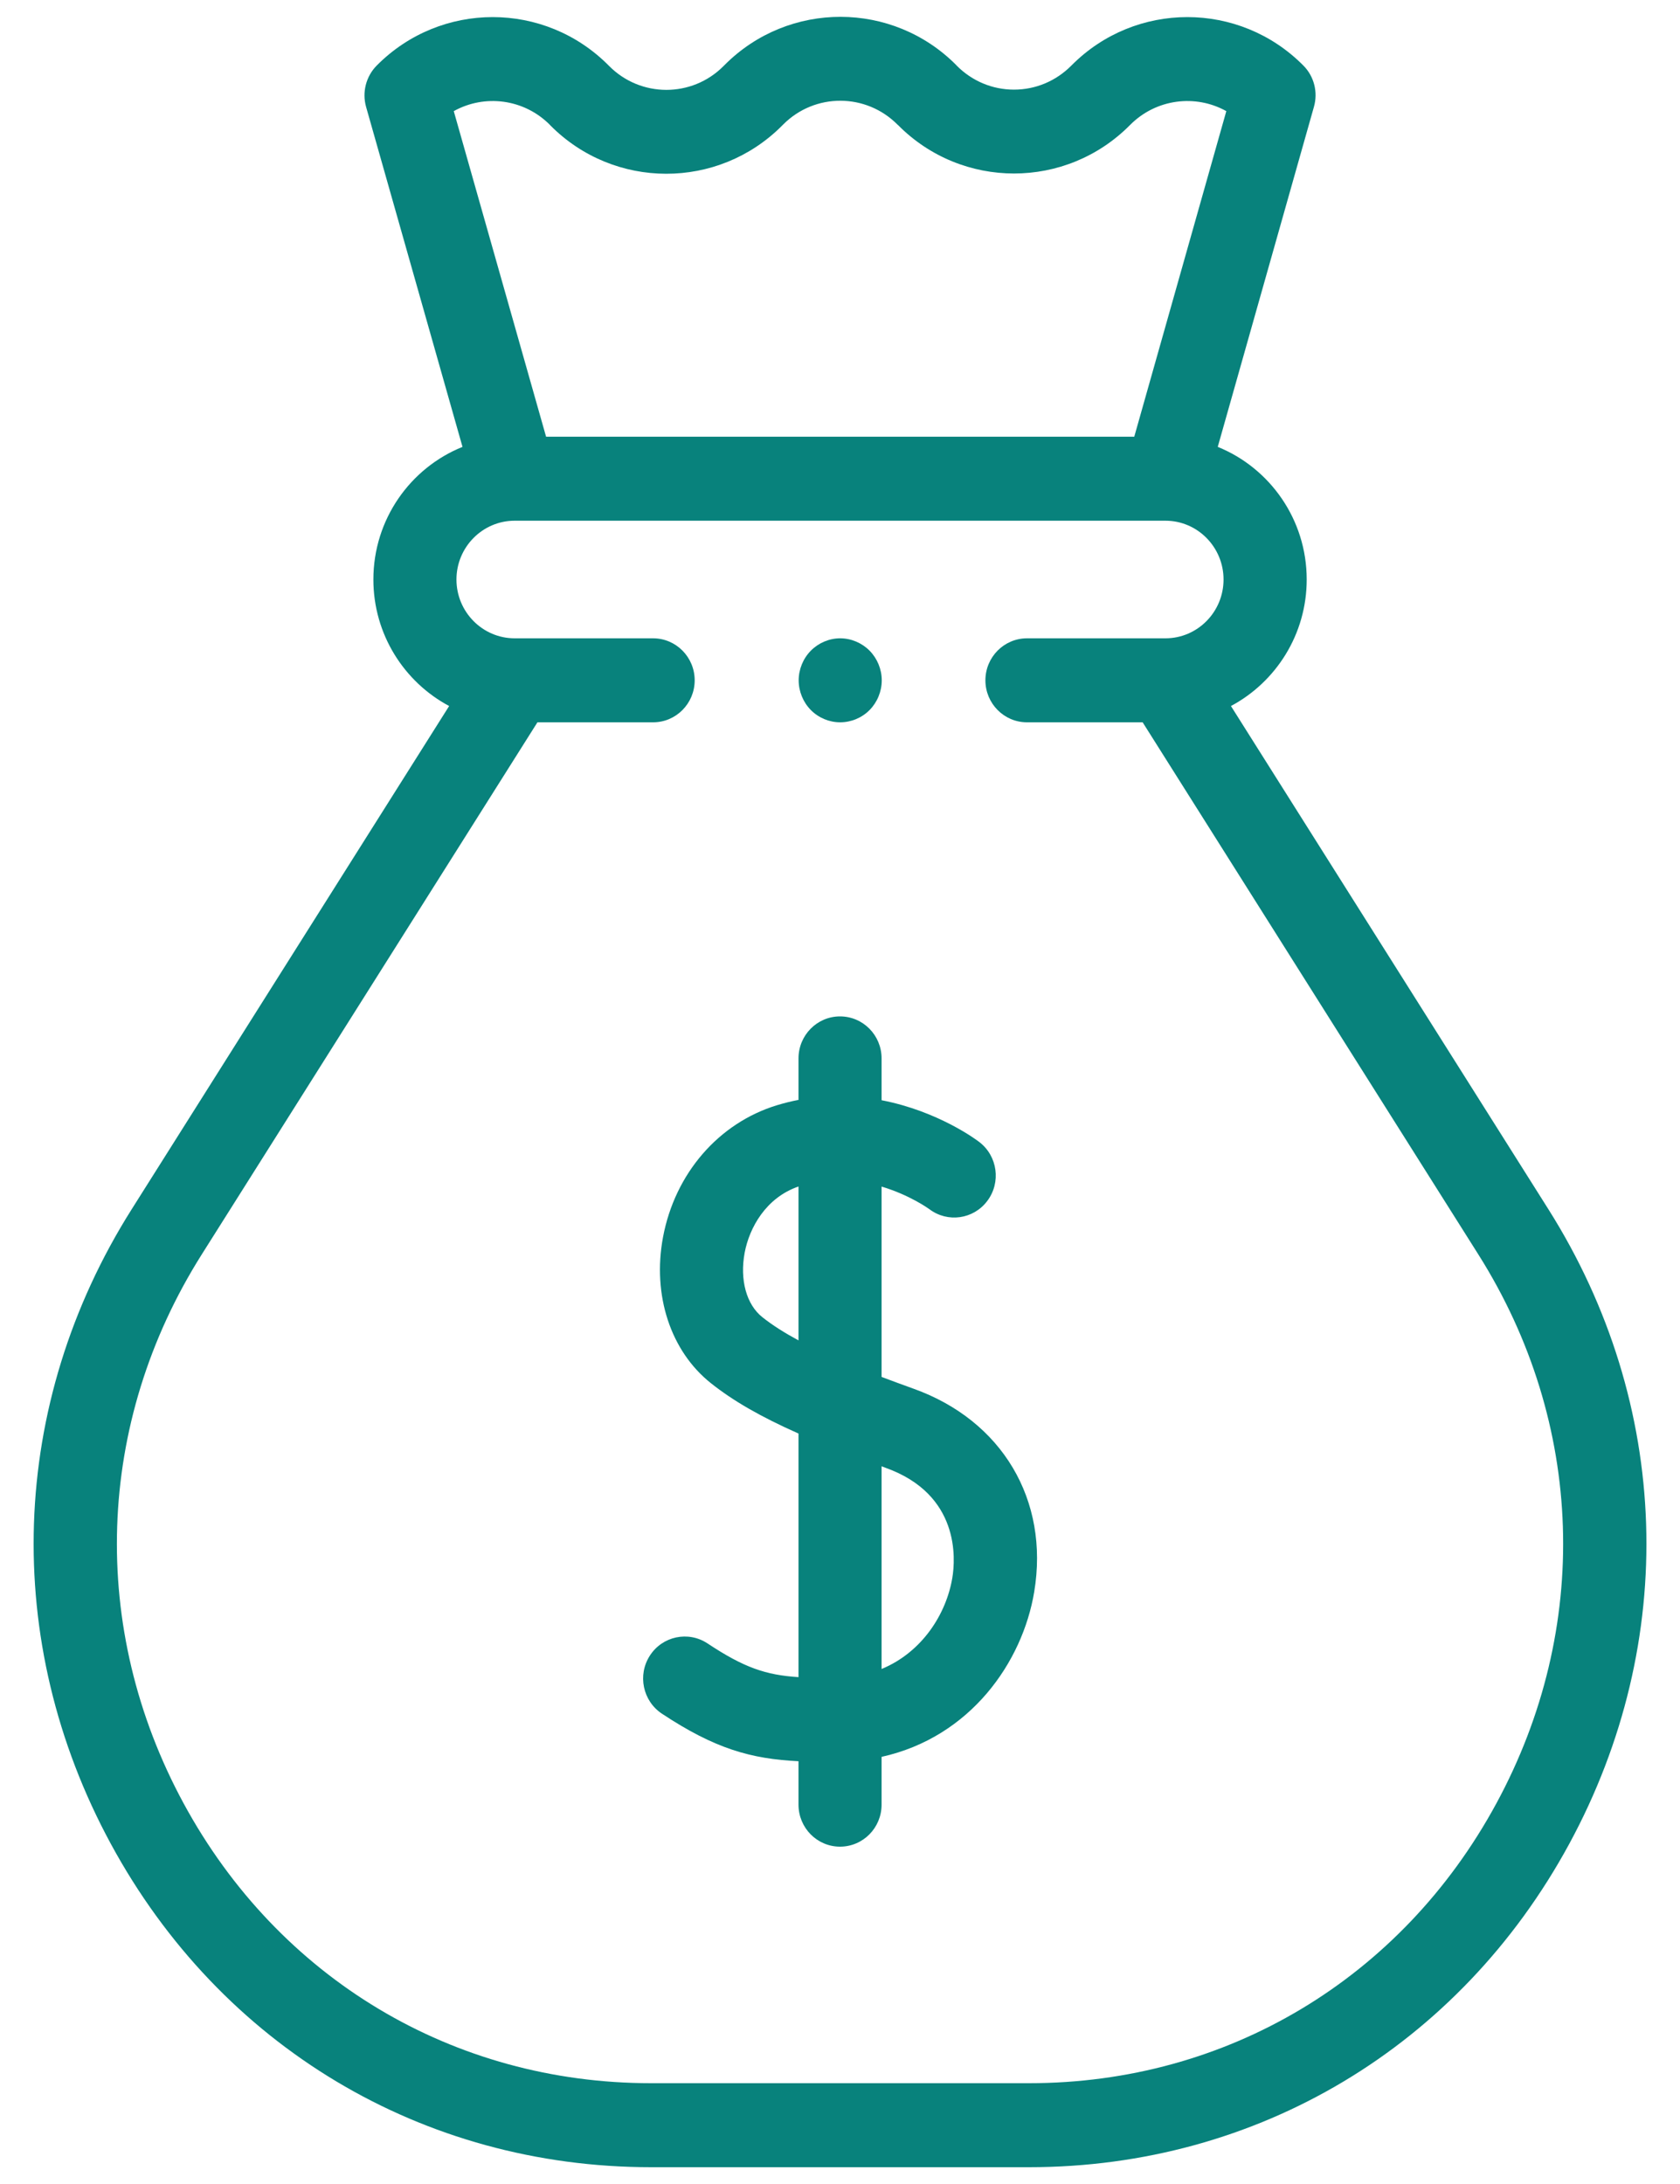 <svg width="20" height="26" viewBox="0 0 20 26" fill="none" xmlns="http://www.w3.org/2000/svg">
<path d="M18.434 14.397L14.654 8.405C15.189 8.12 15.556 7.552 15.556 6.899C15.556 6.184 15.117 5.571 14.497 5.32L15.642 1.272C15.692 1.097 15.644 0.909 15.517 0.781C14.755 0.011 13.515 0.011 12.754 0.781C12.571 0.965 12.329 1.067 12.071 1.067C11.814 1.067 11.571 0.965 11.388 0.78L11.386 0.777C10.627 0.01 9.389 0.008 8.627 0.773L8.613 0.787C8.237 1.165 7.626 1.164 7.251 0.785L7.247 0.781C6.485 0.011 5.246 0.011 4.484 0.781C4.357 0.91 4.309 1.098 4.358 1.272L5.506 5.32C4.885 5.57 4.445 6.183 4.445 6.899C4.445 7.552 4.812 8.12 5.347 8.405L1.567 14.397C0.104 16.715 0.012 19.538 1.319 21.95C2.626 24.361 5.03 25.8 7.75 25.8H12.251C14.97 25.8 17.374 24.361 18.682 21.95C19.989 19.538 19.896 16.715 18.434 14.397ZM6.548 1.488L6.551 1.492C7.311 2.259 8.548 2.261 9.31 1.496L9.324 1.482C9.7 1.104 10.311 1.105 10.687 1.486L10.69 1.488C11.452 2.258 12.691 2.258 13.453 1.488C13.763 1.175 14.233 1.119 14.599 1.323L13.503 5.199H6.501L5.402 1.323C5.768 1.119 6.238 1.175 6.548 1.488ZM17.814 21.469C16.683 23.555 14.604 24.8 12.251 24.8H7.75C5.397 24.8 3.317 23.555 2.186 21.469C1.055 19.383 1.136 16.94 2.401 14.935L6.398 8.599H7.775C8.048 8.599 8.27 8.375 8.27 8.099C8.27 7.823 8.048 7.599 7.775 7.599H6.127C5.745 7.599 5.434 7.285 5.434 6.899C5.434 6.513 5.745 6.199 6.127 6.199H6.128H13.874C14.256 6.199 14.566 6.513 14.566 6.899C14.566 7.285 14.256 7.599 13.874 7.599H12.226C11.953 7.599 11.731 7.823 11.731 8.099C11.731 8.375 11.953 8.599 12.226 8.599H13.603L17.6 14.935C18.865 16.94 18.945 19.383 17.814 21.469Z" fill="#08827C"/>
<path d="M10.872 16.531C10.748 16.486 10.621 16.44 10.495 16.392V14.126C10.83 14.226 11.054 14.388 11.064 14.395C11.281 14.559 11.59 14.516 11.754 14.296C11.919 14.076 11.876 13.763 11.659 13.596C11.63 13.573 11.17 13.228 10.495 13.098V12.6C10.495 12.324 10.274 12.1 10 12.1C9.727 12.1 9.506 12.324 9.506 12.6V13.094C9.422 13.11 9.337 13.131 9.251 13.157C8.555 13.369 8.035 13.97 7.893 14.728C7.764 15.419 7.983 16.086 8.465 16.468C8.727 16.676 9.053 16.865 9.506 17.066V19.966C9.116 19.941 8.856 19.852 8.422 19.564C8.193 19.413 7.886 19.478 7.737 19.709C7.587 19.94 7.652 20.25 7.88 20.401C8.513 20.82 8.942 20.939 9.506 20.967V21.484C9.506 21.76 9.727 21.984 10 21.984C10.274 21.984 10.495 21.76 10.495 21.484V20.915C11.554 20.68 12.173 19.787 12.312 18.951C12.494 17.858 11.929 16.908 10.872 16.531ZM9.076 15.681C8.886 15.531 8.805 15.236 8.865 14.913C8.921 14.616 9.118 14.258 9.506 14.125V15.957C9.343 15.869 9.196 15.777 9.076 15.681ZM11.337 18.785C11.265 19.213 10.98 19.668 10.495 19.869V17.456C10.511 17.462 10.526 17.468 10.543 17.474C11.429 17.791 11.375 18.558 11.337 18.785Z" fill="#08827C"/>
<path d="M10.002 8.599C10.132 8.599 10.26 8.546 10.352 8.453C10.444 8.36 10.497 8.231 10.497 8.099C10.497 7.968 10.444 7.839 10.352 7.746C10.26 7.653 10.132 7.599 10.002 7.599C9.872 7.599 9.745 7.653 9.653 7.746C9.561 7.839 9.508 7.968 9.508 8.099C9.508 8.231 9.561 8.36 9.653 8.453C9.745 8.546 9.872 8.599 10.002 8.599Z" fill="#08827C"/>
</svg>
